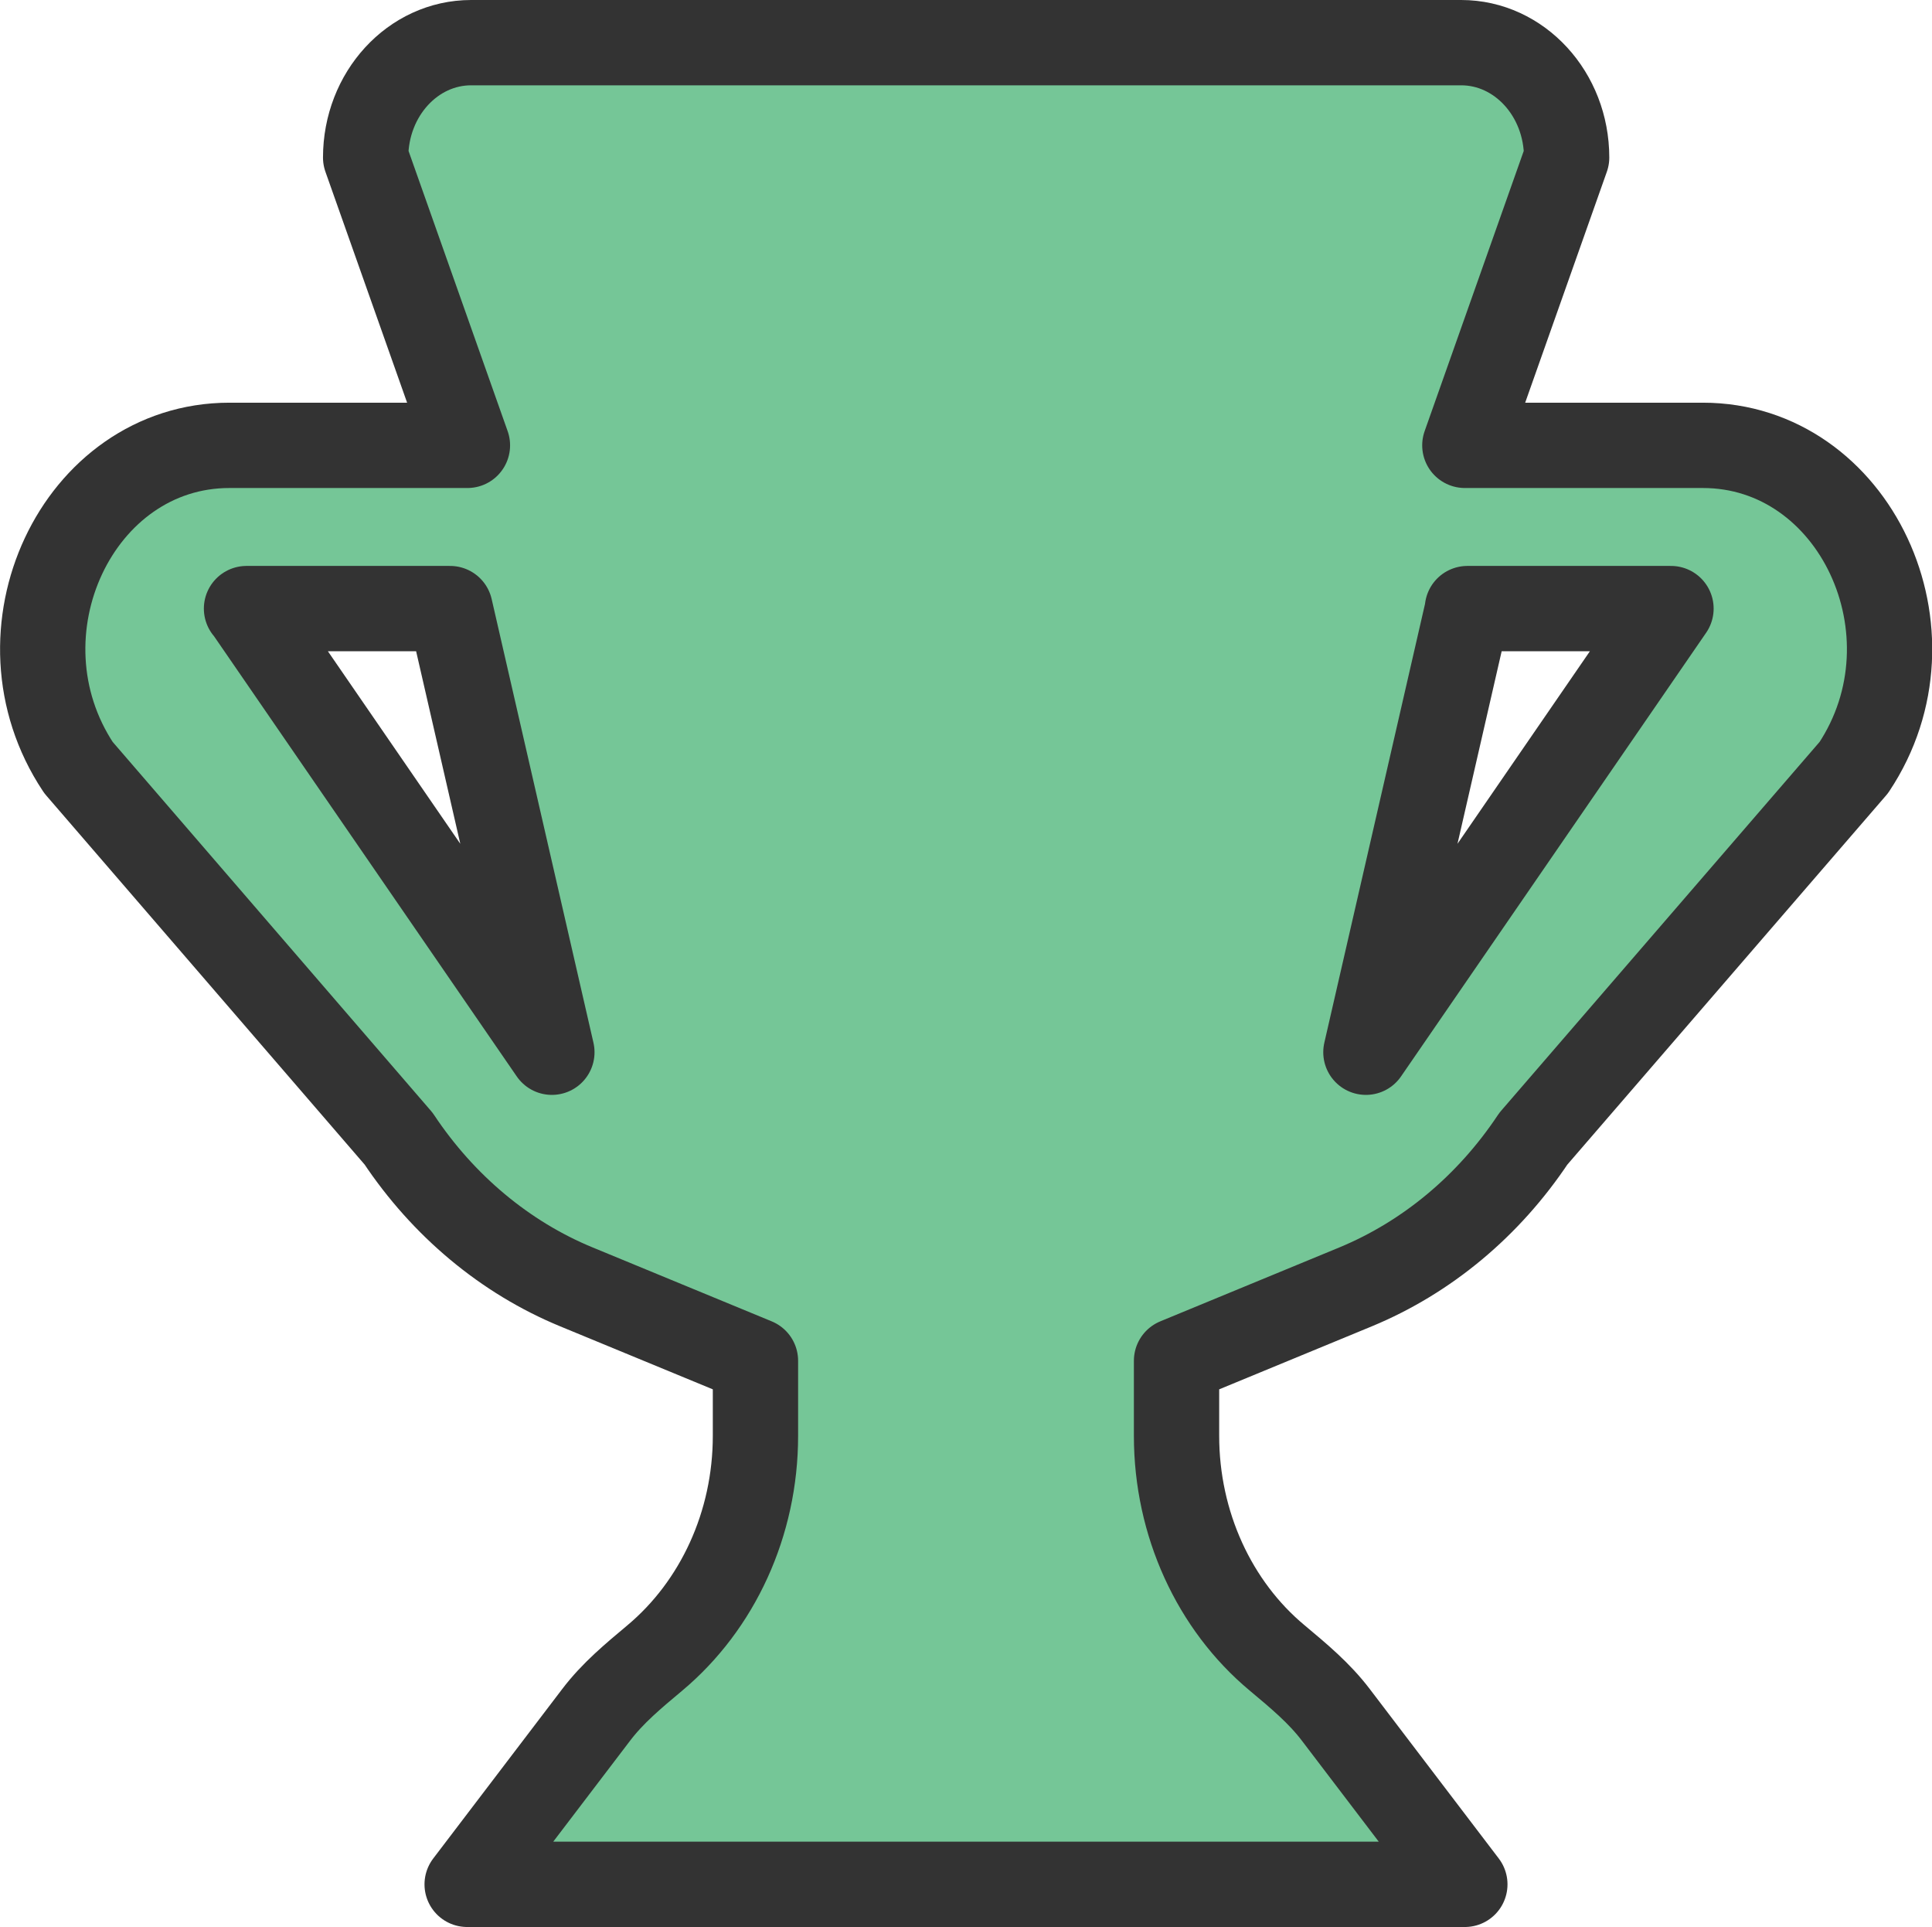 <?xml version="1.0" encoding="UTF-8"?>
<svg id="_レイヤー_2" data-name="レイヤー 2" xmlns="http://www.w3.org/2000/svg" viewBox="0 0 67.95 67.76">
  <defs>
    <style>
      .cls-1 {
        fill: #75c697;
        stroke: #333;
        stroke-linecap: round;
        stroke-linejoin: round;
        stroke-width: 3px;
      }
    </style>
  </defs>
  <g id="shops">
    <g id="achievements">
      <path id="trophy" class="cls-1" d="M16.43,66.26l4.53-5.95c.59-.78,1.33-1.39,2.07-2.01,2.21-1.85,3.54-4.72,3.54-7.81v-2.64l-6.3-2.6c-2.5-1.03-4.68-2.85-6.25-5.21L2.76,26.99c-3.14-4.72-.04-11.33,5.31-11.33h8.37l-3.58-10.12c0-2.23,1.66-4.04,3.71-4.04h34.82c2.05,0,3.71,1.81,3.71,4.04l-3.58,10.12h8.37c5.35,0,8.45,6.61,5.31,11.33l-11.27,13.05c-1.57,2.36-3.74,4.17-6.25,5.21l-6.3,2.6v2.64c0,3.09,1.33,5.97,3.54,7.81.74.62,1.48,1.23,2.07,2.01l4.53,5.95H16.43ZM8.68,21.4l10.73,15.6-3.58-15.6h-7.16ZM51.62,21.4l-3.58,15.6,10.73-15.6h-7.16Z"/>
    </g>
  </g>
</svg>